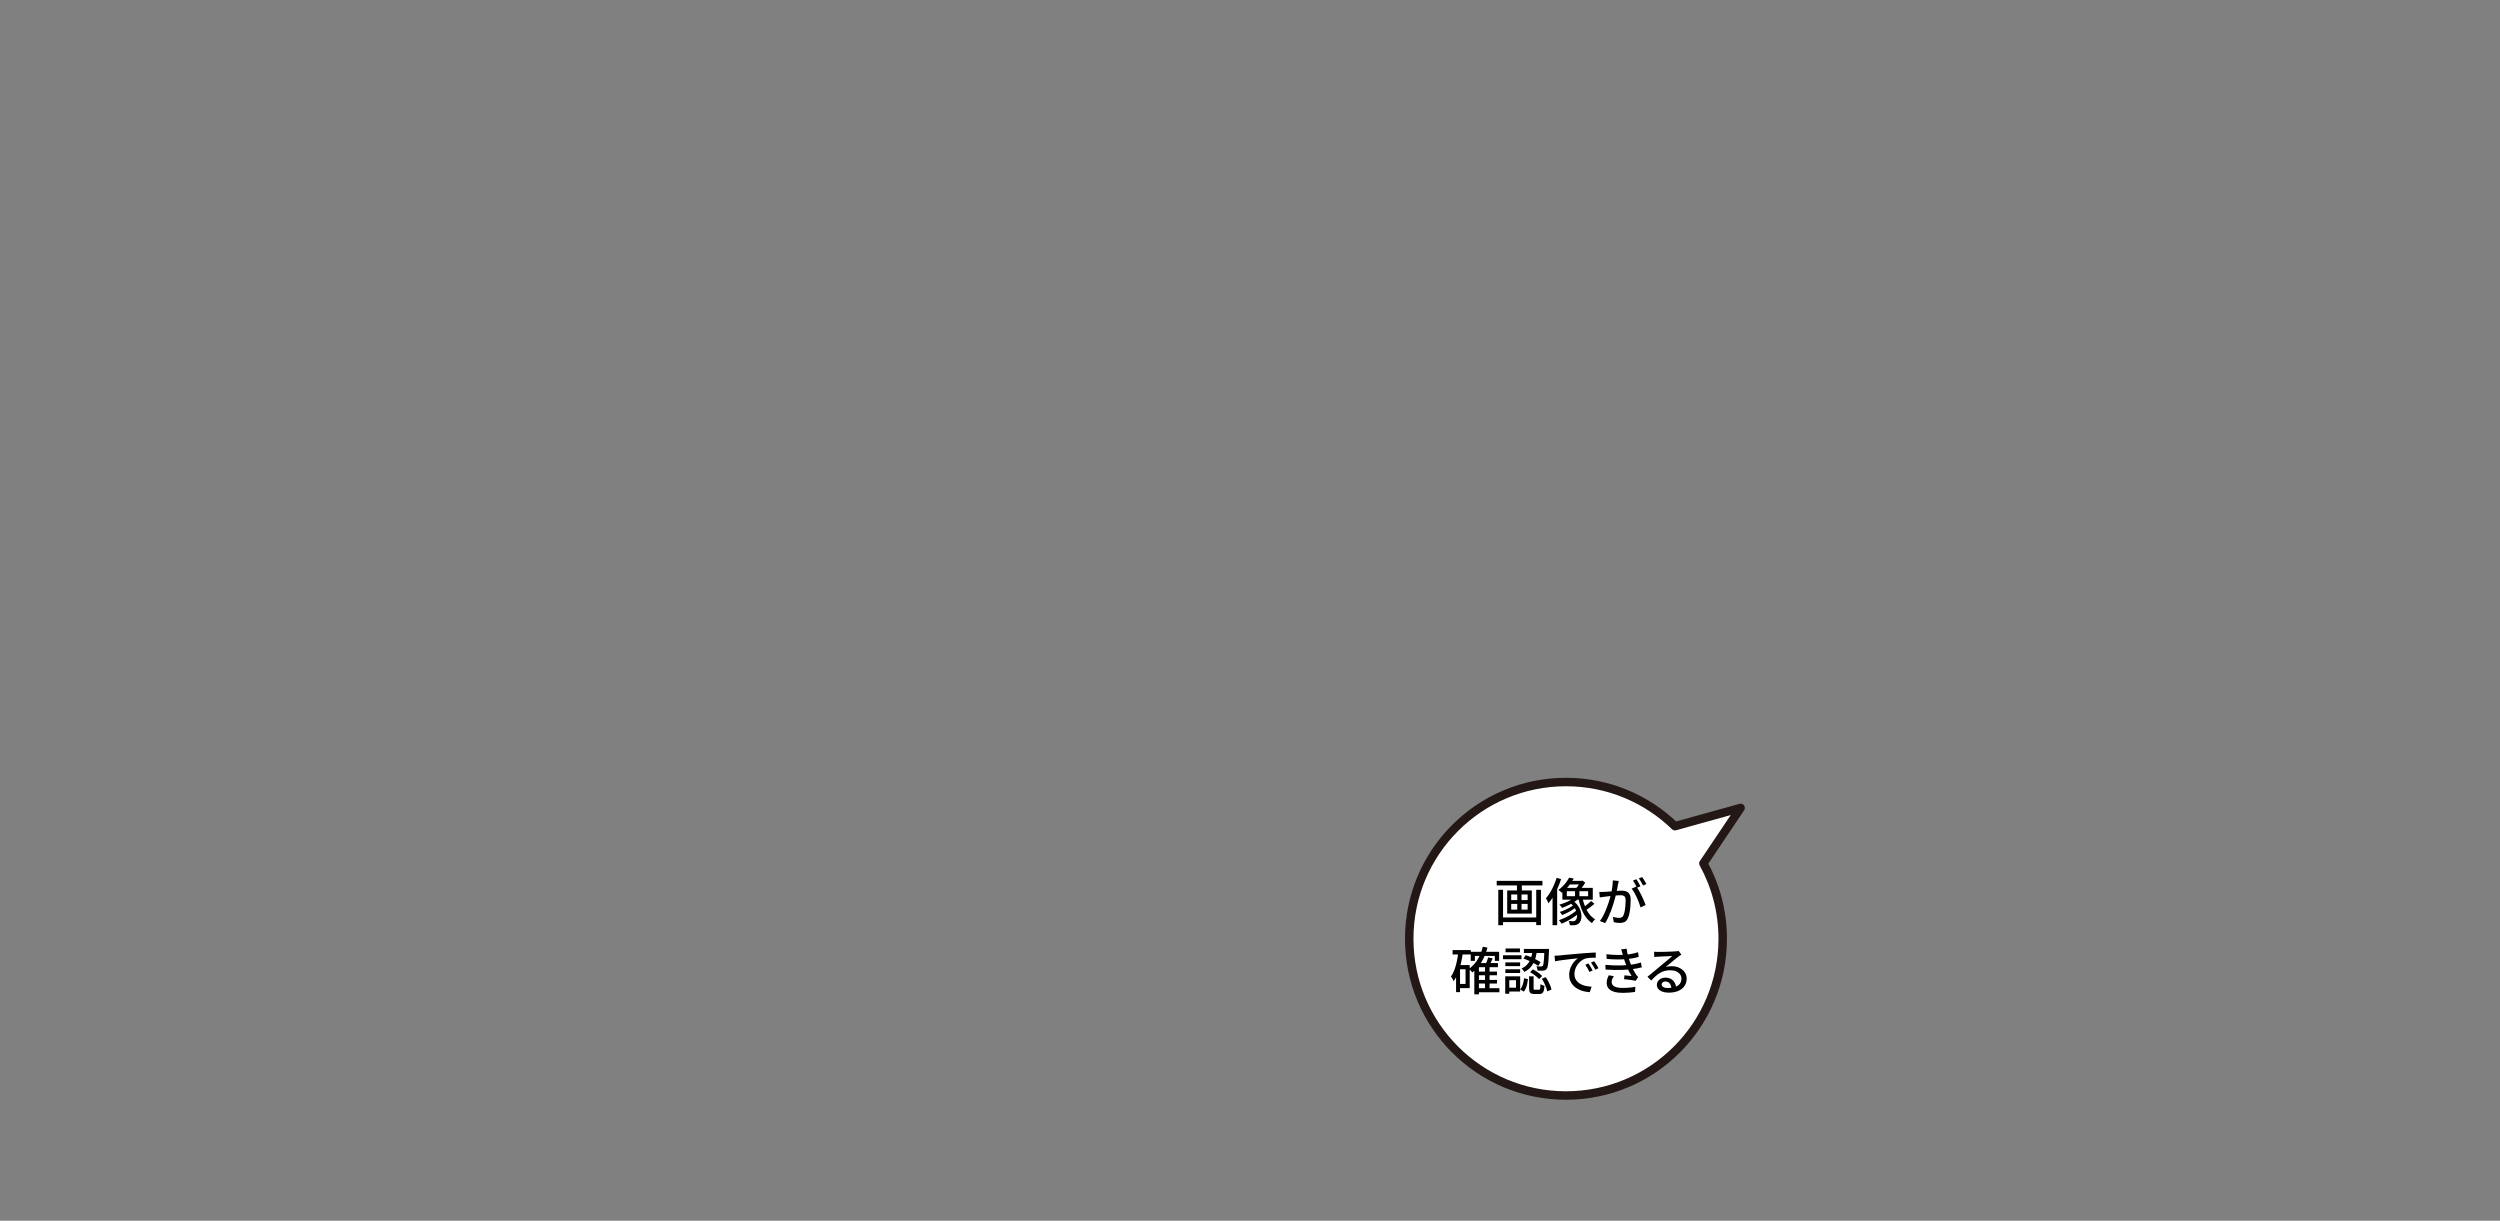 <?xml version="1.0" encoding="UTF-8"?>
<svg id="layout" xmlns="http://www.w3.org/2000/svg" viewBox="0 0 1024 500">
  <rect x="0" y="0" width="1024" height="500" fill="#808080" stroke="none"/>
  <defs>
    <style>
      .cls-1 {
        fill: #fff;
      }

      .cls-2 {
        fill: none;
        stroke: #231815;
        stroke-linejoin: round;
        stroke-width: 3.47px;
      }
    </style>
  </defs>
  <g>
    <path class="cls-1" d="M712.95,330.93l-26.89,7.47c-11.55-11.19-27.29-18.08-44.64-18.08-35.46,0-64.2,28.74-64.2,64.2s28.74,64.2,64.2,64.2,64.2-28.74,64.2-64.2c0-11.19-2.87-21.71-7.91-30.88l15.24-22.71Z"/>
    <path class="cls-2" d="M712.95,330.93l-26.89,7.47c-11.55-11.19-27.29-18.08-44.64-18.08-35.46,0-64.2,28.74-64.2,64.2s28.74,64.2,64.2,64.2,64.2-28.74,64.2-64.2c0-11.19-2.87-21.71-7.91-30.88l15.24-22.71Z"/>
  </g>
  <g>
    <path d="M613.05,360.8h18.73v1.87h-18.73v-1.87ZM613.7,364.46h1.95v14.51h-1.95v-14.51ZM614.79,375.8h15.22v1.89h-15.22v-1.89ZM617.35,364.73h10.08v9.49h-10.08v-9.49ZM618.99,366.37v2.31h6.72v-2.31h-6.72ZM618.99,370.23v2.35h6.72v-2.35h-6.72ZM621.34,361.35h1.99v4.18h-1.99v-4.18ZM621.47,365.46h1.74v8.11h-1.74v-8.11ZM629.24,364.46h1.93v14.47h-1.93v-14.47Z"/>
    <path d="M637.6,359.56l1.83.52c-.39,1.22-.86,2.43-1.4,3.64s-1.13,2.36-1.77,3.43c-.64,1.08-1.32,2.03-2.04,2.86-.04-.15-.12-.36-.24-.63-.12-.27-.24-.53-.38-.8-.13-.27-.26-.48-.37-.65.6-.69,1.17-1.48,1.71-2.37s1.04-1.86,1.49-2.89.84-2.07,1.17-3.12ZM635.92,364.98l1.83-1.85.06.04v15.79h-1.89v-13.99ZM642.7,359.5l1.91.34c-.56,1.01-1.24,2.02-2.04,3.02-.8,1.01-1.75,1.95-2.86,2.81-.15-.2-.38-.41-.66-.63-.29-.22-.54-.39-.77-.5.69-.49,1.31-1.02,1.88-1.6s1.06-1.16,1.49-1.75c.43-.59.77-1.16,1.04-1.69ZM646.04,372.58l1.28.88c-.59.62-1.32,1.23-2.18,1.85-.87.62-1.79,1.19-2.76,1.72s-1.9.97-2.78,1.32c-.12-.22-.29-.48-.48-.76-.2-.28-.39-.51-.59-.69.66-.21,1.34-.47,2.06-.79.71-.32,1.41-.67,2.09-1.06.68-.39,1.31-.8,1.89-1.23.58-.43,1.07-.84,1.48-1.25ZM645.33,367.23l1.53.63c-.57.55-1.25,1.07-2.04,1.56-.79.5-1.6.96-2.46,1.38-.86.42-1.7.78-2.52,1.07-.07-.11-.17-.25-.3-.42-.13-.17-.27-.34-.41-.5-.14-.17-.27-.31-.4-.42.81-.22,1.63-.5,2.45-.84s1.59-.71,2.32-1.13,1.34-.86,1.83-1.32ZM644.97,370.38l1.13.76c-.48.45-1.07.9-1.79,1.37-.71.46-1.46.9-2.25,1.3-.78.41-1.53.74-2.23,1.01-.1-.2-.24-.42-.42-.67s-.36-.46-.52-.63c.69-.2,1.41-.46,2.18-.81.77-.34,1.5-.72,2.19-1.12.69-.41,1.26-.8,1.69-1.2ZM639.95,363.66h12.45v4.83h-12.45v-4.83ZM641.76,365.04v2.04h8.74v-2.04h-8.74ZM643.06,360.8h4.89v1.47h-6.07l1.18-1.47ZM642.97,369.75l1.3-.82c.83.57,1.49,1.21,2,1.92.5.71.87,1.44,1.11,2.18.24.75.37,1.47.38,2.15.01.69-.08,1.3-.27,1.84-.2.54-.47.95-.82,1.23-.32.27-.64.45-.97.56-.32.11-.71.16-1.15.18-.21,0-.45,0-.72-.01s-.56-.02-.85-.03c0-.24-.04-.52-.12-.84-.08-.32-.19-.61-.35-.86.32.03.63.05.92.06.29.01.54.02.73.02.25,0,.47-.02.66-.06s.36-.15.51-.32c.28-.22.47-.6.57-1.13s.08-1.16-.06-1.87c-.14-.71-.44-1.44-.9-2.17-.46-.73-1.12-1.41-1.97-2.03ZM645.14,364.25h1.79v3.49h-1.79v-3.49ZM647.34,360.8h.42l.36-.13,1.2.86c-.35.6-.76,1.21-1.24,1.84s-.94,1.16-1.38,1.61c-.13-.18-.3-.39-.53-.62-.22-.23-.42-.42-.59-.56.34-.36.67-.8,1.01-1.31.34-.51.59-.97.76-1.38v-.32ZM648.1,367.54c.28,1.3.65,2.54,1.12,3.71s1.05,2.21,1.74,3.12c.69.91,1.49,1.63,2.4,2.16-.14.11-.29.26-.45.45-.16.19-.32.38-.47.58-.15.2-.28.38-.38.55-.97-.66-1.81-1.5-2.54-2.52-.73-1.02-1.34-2.19-1.83-3.52-.49-1.32-.9-2.73-1.22-4.23l1.62-.29ZM651.71,369.03l1.37,1.18c-.53.46-1.12.93-1.75,1.4-.64.47-1.22.87-1.75,1.19l-1.13-1.07c.35-.22.72-.49,1.11-.81.39-.32.78-.64,1.17-.97.38-.33.72-.63,1-.91Z"/>
    <path d="M655.07,365.32c.35.01.69.02,1.01.02s.66,0,1.03-.02c.32-.01.73-.04,1.23-.07.5-.03,1.03-.08,1.6-.13.57-.05,1.13-.1,1.69-.15.56-.05,1.08-.09,1.57-.12.48-.03.87-.04,1.16-.04.67,0,1.28.11,1.82.33s.97.6,1.28,1.14.47,1.31.47,2.29c0,.83-.04,1.72-.12,2.68-.08.96-.2,1.88-.38,2.75-.17.88-.41,1.61-.7,2.19-.34.73-.78,1.22-1.32,1.47-.55.25-1.18.38-1.91.38-.41,0-.84-.03-1.29-.09-.46-.06-.86-.14-1.21-.22l-.36-2.18c.29.08.6.16.92.22.32.06.63.11.92.15.29.03.54.05.74.05.36,0,.69-.07.99-.2s.54-.4.73-.79c.21-.45.38-1.02.52-1.7s.23-1.42.3-2.21c.07-.78.1-1.54.1-2.27,0-.62-.08-1.07-.25-1.36s-.41-.49-.73-.6c-.32-.11-.71-.16-1.15-.16-.34,0-.79.03-1.38.07-.58.05-1.2.11-1.85.18-.65.07-1.26.14-1.83.2-.57.06-1.01.12-1.31.16-.27.03-.61.07-1.02.13-.41.06-.77.11-1.06.17l-.21-2.27ZM663.05,360.84c-.06.21-.11.45-.16.71-.05.27-.1.51-.16.73-.04.28-.1.63-.19,1.04s-.17.84-.24,1.28c-.08.44-.16.87-.26,1.27-.14.59-.32,1.27-.53,2.04-.21.77-.45,1.59-.72,2.47s-.58,1.76-.92,2.67c-.34.9-.71,1.79-1.11,2.65-.4.86-.83,1.66-1.29,2.41l-2.16-.86c.49-.64.95-1.37,1.37-2.18.42-.81.8-1.65,1.15-2.51s.67-1.71.95-2.55c.28-.84.52-1.62.71-2.34.2-.72.35-1.34.46-1.86.2-.9.35-1.79.47-2.69s.18-1.74.18-2.52l2.46.25ZM670.27,363.13c.32.43.67.98,1.04,1.63.37.65.73,1.34,1.08,2.07.35.73.67,1.43.97,2.11.29.68.53,1.26.69,1.75l-2.08.99c-.15-.56-.36-1.19-.62-1.89s-.55-1.41-.88-2.13c-.33-.72-.68-1.4-1.05-2.05s-.74-1.18-1.1-1.62l1.95-.86ZM670.23,360.13c.18.25.38.55.59.9.21.35.41.7.61,1.05.2.35.36.67.5.95l-1.39.59c-.12-.28-.29-.59-.48-.95-.2-.35-.4-.7-.6-1.05-.2-.35-.4-.66-.6-.92l1.37-.57ZM672.63,359.25c.18.27.38.57.61.92.22.35.44.7.64,1.04s.37.64.49.89l-1.37.61c-.22-.45-.49-.94-.81-1.49-.31-.55-.63-1.01-.93-1.41l1.37-.57Z"/>
    <path d="M597.31,390.07l1.87.27c-.21,1.5-.48,2.95-.81,4.36-.33,1.41-.73,2.72-1.22,3.95-.48,1.23-1.06,2.31-1.73,3.25-.07-.15-.17-.35-.3-.6-.13-.25-.27-.49-.41-.72-.14-.24-.27-.43-.4-.57.56-.78,1.03-1.7,1.42-2.75.38-1.05.71-2.19.97-3.41.26-1.22.46-2.48.62-3.77ZM594.98,389.15h7.47v1.81h-7.47v-1.81ZM596.41,395.3h1.62v11.09h-1.62v-11.09ZM597.2,395.3h4.79v9.43h-4.79v-1.72h3.09v-5.99h-3.09v-1.72ZM607.37,387.78l1.89.36c-.57,2.2-1.38,4.17-2.43,5.9-1.04,1.74-2.3,3.16-3.77,4.28-.08-.13-.21-.28-.38-.46-.17-.18-.34-.37-.53-.56-.18-.19-.34-.34-.48-.45,1.41-.98,2.6-2.25,3.55-3.81.95-1.56,1.67-3.31,2.14-5.26ZM602.41,389.86h11.63v3.7h-1.76v-2h-8.17v2h-1.7v-3.7ZM605.77,394.48h7.79v1.68h-7.79v11.13h-1.89v-11.07l1.7-1.74h.19ZM605.1,404.77h9.05v1.66h-9.05v-1.66ZM605.12,397.97h8.04v1.49h-8.04v-1.49ZM605.12,401.37h8.04v1.49h-8.04v-1.49ZM608.27,395.79h1.85v9.81h-1.85v-9.81ZM609.57,392.15l1.85.42c-.25.55-.51,1.09-.78,1.64-.27.55-.52,1.02-.76,1.43l-1.49-.42c.21-.42.43-.92.66-1.51s.4-1.11.51-1.55Z"/>
    <path d="M615.64,391.29h7.56v1.6h-7.56v-1.6ZM616.54,399.9h1.66v7.14h-1.66v-7.14ZM616.59,394.19h6.05v1.53h-6.05v-1.53ZM616.59,397.02h6.05v1.53h-6.05v-1.53ZM616.67,388.5h5.9v1.55h-5.9v-1.55ZM617.45,399.9h5.21v6.24h-5.21v-1.6h3.51v-3.04h-3.51v-1.6ZM624.25,400.68l1.6.4c-.07.63-.17,1.26-.3,1.89-.13.63-.31,1.22-.54,1.76s-.51,1.03-.86,1.45l-1.47-.92c.31-.36.57-.79.78-1.28.21-.49.38-1.02.52-1.59.13-.57.23-1.14.28-1.71ZM627.74,389.36h1.8c-.11.85-.27,1.7-.46,2.53-.2.83-.48,1.63-.86,2.4-.38.77-.88,1.48-1.5,2.13s-1.4,1.21-2.34,1.69c-.11-.21-.28-.46-.5-.74-.22-.28-.44-.5-.65-.67.85-.39,1.55-.86,2.1-1.42.55-.55.98-1.16,1.3-1.81.32-.65.57-1.33.73-2.03.17-.7.29-1.4.38-2.1ZM623.98,392.61l.95-1.37c.71.22,1.45.5,2.21.83s1.48.67,2.16,1.02c.69.35,1.26.69,1.72,1.01l-.97,1.55c-.46-.35-1.03-.71-1.71-1.09s-1.4-.74-2.15-1.08c-.76-.34-1.49-.63-2.21-.87ZM624.19,388.67h9.26v1.68h-9.26v-1.68ZM626.31,399.9h1.85v4.87c0,.27.03.44.09.51s.22.12.47.12h1.6c.17,0,.29-.05.38-.16.08-.11.15-.32.19-.65.04-.33.07-.83.08-1.5.11.1.27.19.46.28s.4.17.61.24c.21.07.4.13.57.19-.06.88-.16,1.56-.3,2.05-.15.48-.36.82-.65,1.01-.29.19-.66.28-1.12.28h-2.08c-.57,0-1.02-.07-1.33-.22-.32-.15-.53-.39-.64-.74-.11-.34-.17-.81-.17-1.4v-4.89ZM626.73,398.2l1.15-1.16c.46.22.93.49,1.41.81.48.32.92.64,1.34.97.42.33.76.64,1.03.93l-1.24,1.3c-.25-.29-.58-.61-.99-.96-.41-.34-.84-.68-1.31-1.02-.47-.34-.94-.63-1.4-.88ZM632.61,388.67h1.87v.47c0,.12,0,.22-.02.3-.05,1.62-.12,2.94-.21,3.96-.08,1.02-.18,1.8-.29,2.34-.11.55-.27.92-.46,1.13-.17.22-.36.39-.57.48-.21.1-.46.17-.76.21-.25.03-.59.04-1.02.04s-.88,0-1.36-.02c-.01-.28-.07-.59-.16-.92-.09-.34-.21-.63-.35-.88.42.04.81.07,1.17.07.36,0,.62.01.79.01.29.03.51-.05.65-.23.12-.13.23-.42.31-.88.08-.46.16-1.16.23-2.09s.13-2.16.17-3.69v-.32ZM631.5,400.91l1.62-.67c.38.53.73,1.1,1.05,1.7s.6,1.2.83,1.79c.23.6.39,1.14.47,1.63l-1.74.71c-.08-.48-.23-1.01-.45-1.62-.22-.6-.48-1.21-.78-1.84s-.63-1.19-1-1.71Z"/>
    <path d="M636.75,391.46c.4-.01.78-.03,1.12-.05.34-.02.62-.04.83-.05.38-.04.88-.09,1.52-.16.64-.06,1.36-.13,2.17-.2.81-.07,1.68-.15,2.6-.23s1.87-.17,2.84-.25c.74-.06,1.46-.11,2.17-.16.71-.05,1.37-.09,1.98-.13.62-.03,1.16-.06,1.64-.07v2.12c-.39-.01-.84-.01-1.33,0-.5.01-.99.04-1.47.08s-.91.11-1.29.21c-.69.21-1.32.54-1.89.99s-1.07.97-1.48,1.55c-.41.59-.73,1.21-.95,1.87s-.33,1.29-.33,1.91c0,.77.13,1.44.39,2,.26.57.62,1.05,1.08,1.45.46.4.99.73,1.6.99s1.24.45,1.92.58,1.36.2,2.05.23l-.76,2.25c-.83-.04-1.64-.17-2.46-.37s-1.57-.49-2.29-.86c-.71-.37-1.35-.84-1.9-1.4-.55-.56-.99-1.2-1.3-1.93-.32-.73-.47-1.55-.47-2.48,0-1.06.18-2.04.54-2.94.36-.9.81-1.68,1.35-2.34.55-.67,1.11-1.18,1.68-1.54-.42.04-.94.09-1.55.16-.62.06-1.28.14-1.98.22s-1.42.17-2.13.26c-.71.09-1.39.19-2.03.28-.64.1-1.19.2-1.67.29l-.21-2.29ZM650.61,394.61c.17.24.36.53.57.87.21.34.42.69.63,1.05.21.36.38.68.53.98l-1.3.59c-.25-.53-.51-1.04-.79-1.53s-.57-.96-.89-1.41l1.26-.55ZM652.94,393.71c.17.24.37.52.59.85.22.33.44.67.65,1.02.21.35.39.68.54.99l-1.28.61c-.28-.53-.56-1.03-.84-1.5-.28-.47-.59-.93-.92-1.4l1.26-.57Z"/>
    <path d="M657.56,395.2c1.23.11,2.42.19,3.58.23,1.15.04,2.25.04,3.29,0,1.04-.04,1.97-.11,2.79-.21,1.05-.1,1.99-.24,2.8-.42.82-.18,1.52-.36,2.11-.55l.34,1.97c-.6.15-1.29.3-2.06.45-.77.15-1.59.27-2.46.37-.87.1-1.87.17-3,.22-1.13.05-2.32.06-3.57.04-1.25-.02-2.48-.07-3.72-.16l-.1-1.95ZM657.96,390.85c1.5.17,2.9.27,4.22.29s2.52,0,3.61-.08c.9-.08,1.78-.21,2.64-.38s1.7-.38,2.51-.65l.27,1.91c-.71.21-1.5.4-2.37.56-.87.16-1.74.28-2.6.37-1.08.08-2.32.12-3.73.12-1.41,0-2.88-.08-4.42-.22l-.12-1.91ZM661.04,399.86c-.25.36-.46.73-.64,1.1-.17.37-.26.79-.26,1.25,0,.83.38,1.44,1.13,1.84s1.9.6,3.44.6c.98,0,1.89-.04,2.73-.12s1.64-.19,2.39-.35l-.1,2.12c-.73.11-1.52.2-2.38.27-.86.07-1.73.11-2.61.11-1.39,0-2.57-.14-3.55-.43-.98-.29-1.74-.73-2.27-1.32-.53-.59-.8-1.37-.82-2.32,0-.63.08-1.19.25-1.69s.38-.98.63-1.46l2.06.4ZM664.66,390.93c-.08-.35-.18-.7-.29-1.04-.11-.34-.23-.69-.36-1.04l2.25-.25c.07.62.18,1.24.33,1.88.15.64.31,1.25.49,1.85s.36,1.15.53,1.67c.18.52.41,1.08.67,1.7s.56,1.23.88,1.83c.32.6.65,1.16.99,1.68.13.18.26.35.4.51.14.16.29.32.46.47l-1.05,1.55c-.39-.1-.86-.19-1.42-.26-.55-.08-1.12-.15-1.7-.22-.58-.07-1.12-.13-1.63-.17l.17-1.6c.5.04,1.04.09,1.6.15.56.06,1,.1,1.32.15-.57-.91-1.07-1.83-1.49-2.77-.42-.94-.78-1.81-1.07-2.62-.17-.49-.31-.93-.44-1.32-.12-.39-.24-.76-.34-1.1-.1-.34-.2-.69-.29-1.04Z"/>
    <path d="M677.51,389.82c.27.03.55.05.85.06.3.01.58.02.83.02.21,0,.55,0,1.02-.01.47,0,1-.02,1.6-.03s1.19-.03,1.78-.05c.59-.02,1.12-.04,1.58-.07s.82-.05,1.04-.06c.38-.03.67-.06.87-.08.2-.03.36-.06.47-.1l1.15,1.51c-.21.14-.43.28-.65.42-.22.14-.45.3-.67.48-.27.2-.61.47-1.04.81-.43.34-.88.72-1.38,1.13s-.97.82-1.45,1.21c-.47.39-.9.74-1.28,1.05.42-.14.84-.23,1.26-.28.42-.05.84-.07,1.26-.07,1.16,0,2.21.22,3.13.67.92.45,1.65,1.05,2.18,1.81.53.76.8,1.63.8,2.62,0,1.11-.29,2.09-.87,2.96-.58.87-1.42,1.55-2.52,2.04-1.1.49-2.43.73-4,.73-.97,0-1.81-.13-2.54-.4-.73-.27-1.29-.64-1.69-1.12-.4-.48-.6-1.04-.6-1.67,0-.52.14-1,.43-1.46s.69-.82,1.22-1.09c.53-.27,1.13-.41,1.82-.41.95,0,1.75.19,2.38.58s1.13.89,1.47,1.52c.34.63.53,1.32.56,2.06l-1.91.27c-.04-.84-.28-1.53-.72-2.06-.44-.53-1.03-.8-1.77-.8-.45,0-.82.12-1.1.36s-.43.52-.43.84c0,.46.23.83.7,1.09.47.27,1.07.4,1.82.4,1.19,0,2.21-.15,3.04-.45.84-.3,1.48-.74,1.91-1.32.43-.58.65-1.28.65-2.11,0-.66-.2-1.25-.59-1.76-.39-.52-.93-.92-1.62-1.21s-1.47-.43-2.35-.43-1.61.09-2.3.28c-.69.19-1.34.46-1.94.82-.6.36-1.19.8-1.78,1.32-.58.52-1.18,1.12-1.79,1.79l-1.53-1.55c.42-.34.88-.71,1.39-1.13s1.01-.84,1.52-1.27c.51-.43.99-.83,1.45-1.22.46-.39.84-.7,1.14-.96.29-.24.65-.53,1.07-.87s.85-.7,1.3-1.08c.45-.38.88-.74,1.28-1.08s.74-.63,1.01-.87c-.22.01-.53.03-.92.04-.39.01-.82.03-1.29.05-.47.02-.94.04-1.42.06-.48.02-.91.04-1.3.06-.39.02-.69.04-.9.05-.25.01-.51.03-.79.05-.27.02-.53.04-.77.07l-.06-2.16Z"/>
  </g>
</svg>